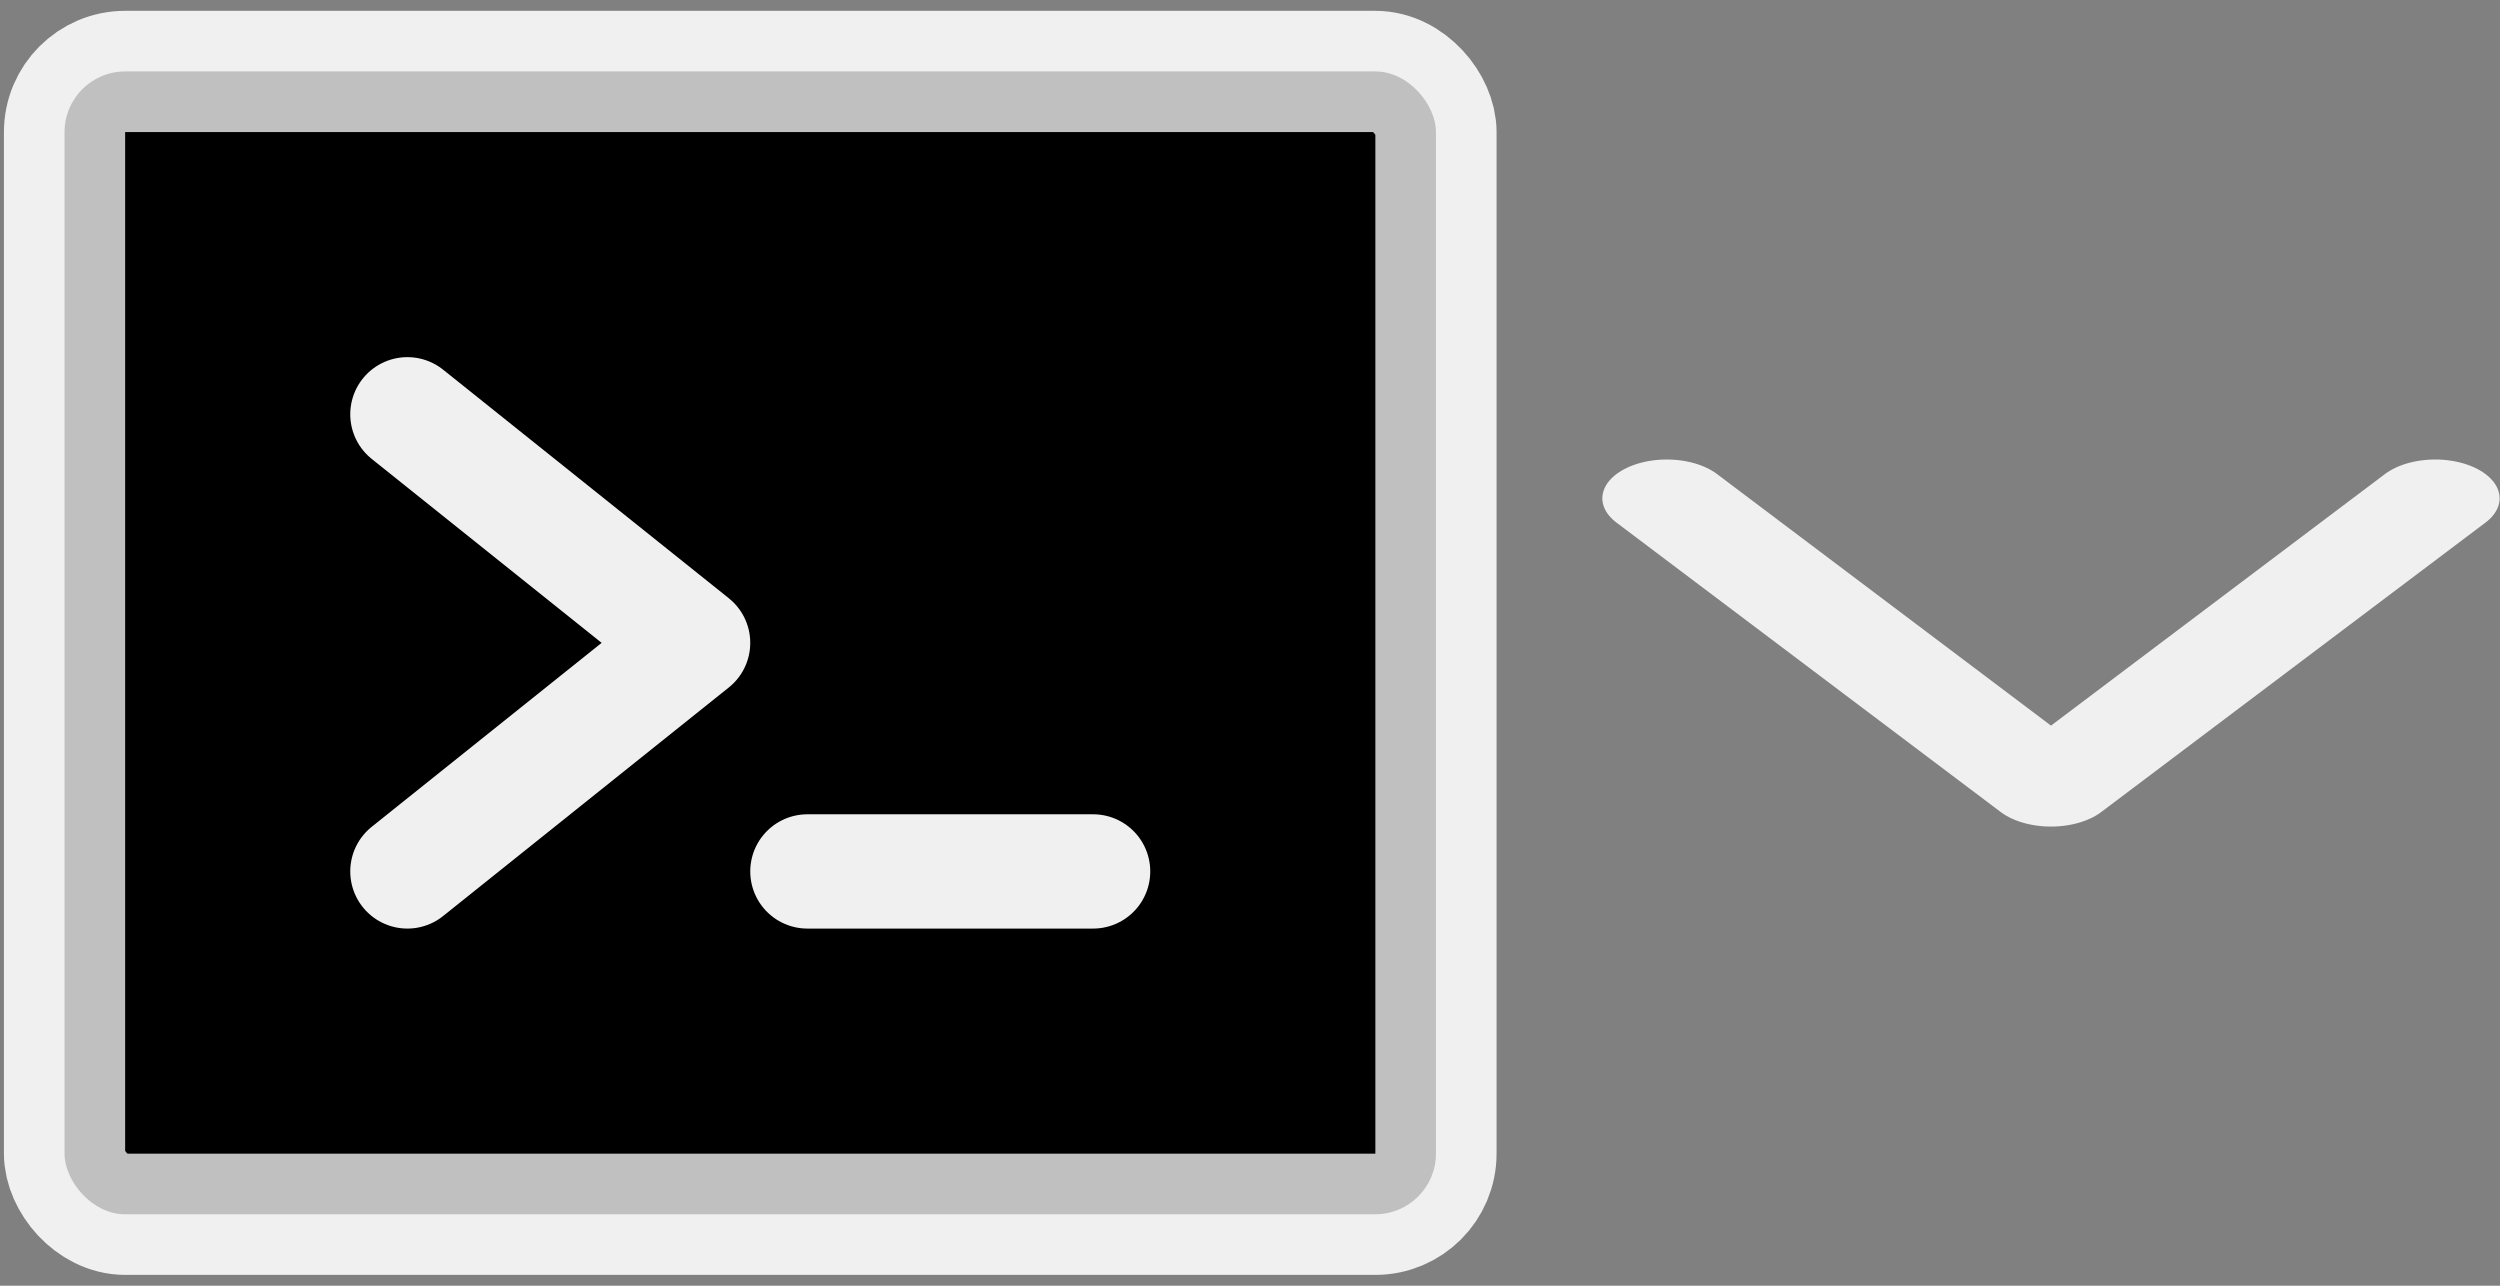 <?xml version="1.0" encoding="UTF-8" standalone="no"?>
<svg
   viewBox="0 0 350 180"
   version="1.1"
   id="svg12"
   sodipodi:docname="terminal_down_dark.svg"
   width="350"
   height="180"
   inkscape:version="1.2.2 (732a01da63, 2022-12-09)"
   xmlns:inkscape="http://www.inkscape.org/namespaces/inkscape"
   xmlns:sodipodi="http://sodipodi.sourceforge.net/DTD/sodipodi-0.dtd"
   xmlns="http://www.w3.org/2000/svg"
   xmlns:svg="http://www.w3.org/2000/svg">
  <rect x="0" y="0" width="350" height="180" fill="#808080" stroke="none"/>
  <defs
     id="defs16" />
  <sodipodi:namedview
     id="namedview14"
     pagecolor="#ffffff"
     bordercolor="#999999"
     borderopacity="1"
     inkscape:showpageshadow="0"
     inkscape:pageopacity="0"
     inkscape:pagecheckerboard="0"
     inkscape:deskcolor="#d1d1d1"
     showgrid="false"
     inkscape:zoom="2.3119077"
     inkscape:cx="109.00089"
     inkscape:cy="117.21921"
     inkscape:window-width="1920"
     inkscape:window-height="1137"
     inkscape:window-x="-8"
     inkscape:window-y="-8"
     inkscape:window-maximized="1"
     inkscape:current-layer="svg12" />
  <rect
     fill="none"
     height="160"
     rx="8.5"
     stroke="#000000"
     stroke-linecap="round"
     stroke-linejoin="round"
     stroke-width="16.97"
     width="192"
     x="9.035"
     y="10"
     id="rect10"
     style="stroke:#f0f0f0;stroke-opacity:1;fill:#000000;fill-opacity:1" />
  <rect
     fill="none"
     height="256"
     width="256"
     id="rect2"
     x="0"
     y="0" />
  <rect
     height="160"
     opacity="0.2"
     rx="8.5"
     width="192"
     x="9.035"
     y="10"
     id="rect4"
     style="fill:#000000;fill-opacity:1" />
  <polyline
     fill="none"
     points="80 96 120 128 80 160"
     stroke="#000000"
     stroke-linecap="round"
     stroke-linejoin="round"
     stroke-width="12.262"
     id="polyline6-3"
     transform="matrix(0,1.013,1.681,0,71.969,-11.275)"
     style="stroke:#f0f0f0;stroke-opacity:1;stroke-width:10.729;stroke-dasharray:none" />
  <polyline
     fill="none"
     points="80 96 120 128 80 160"
     stroke="#000000"
     stroke-linecap="round"
     stroke-linejoin="round"
     stroke-width="16"
     id="polyline6"
     style="stroke:#f0f0f0;stroke-opacity:1"
     transform="translate(-22.965,-38)" />
  <line
     fill="none"
     stroke="#000000"
     stroke-linecap="round"
     stroke-linejoin="round"
     stroke-width="16"
     x1="113.035"
     x2="153.035"
     y1="122"
     y2="122"
     id="line8"
     style="stroke:#f0f0f0;stroke-opacity:1" />
</svg>
